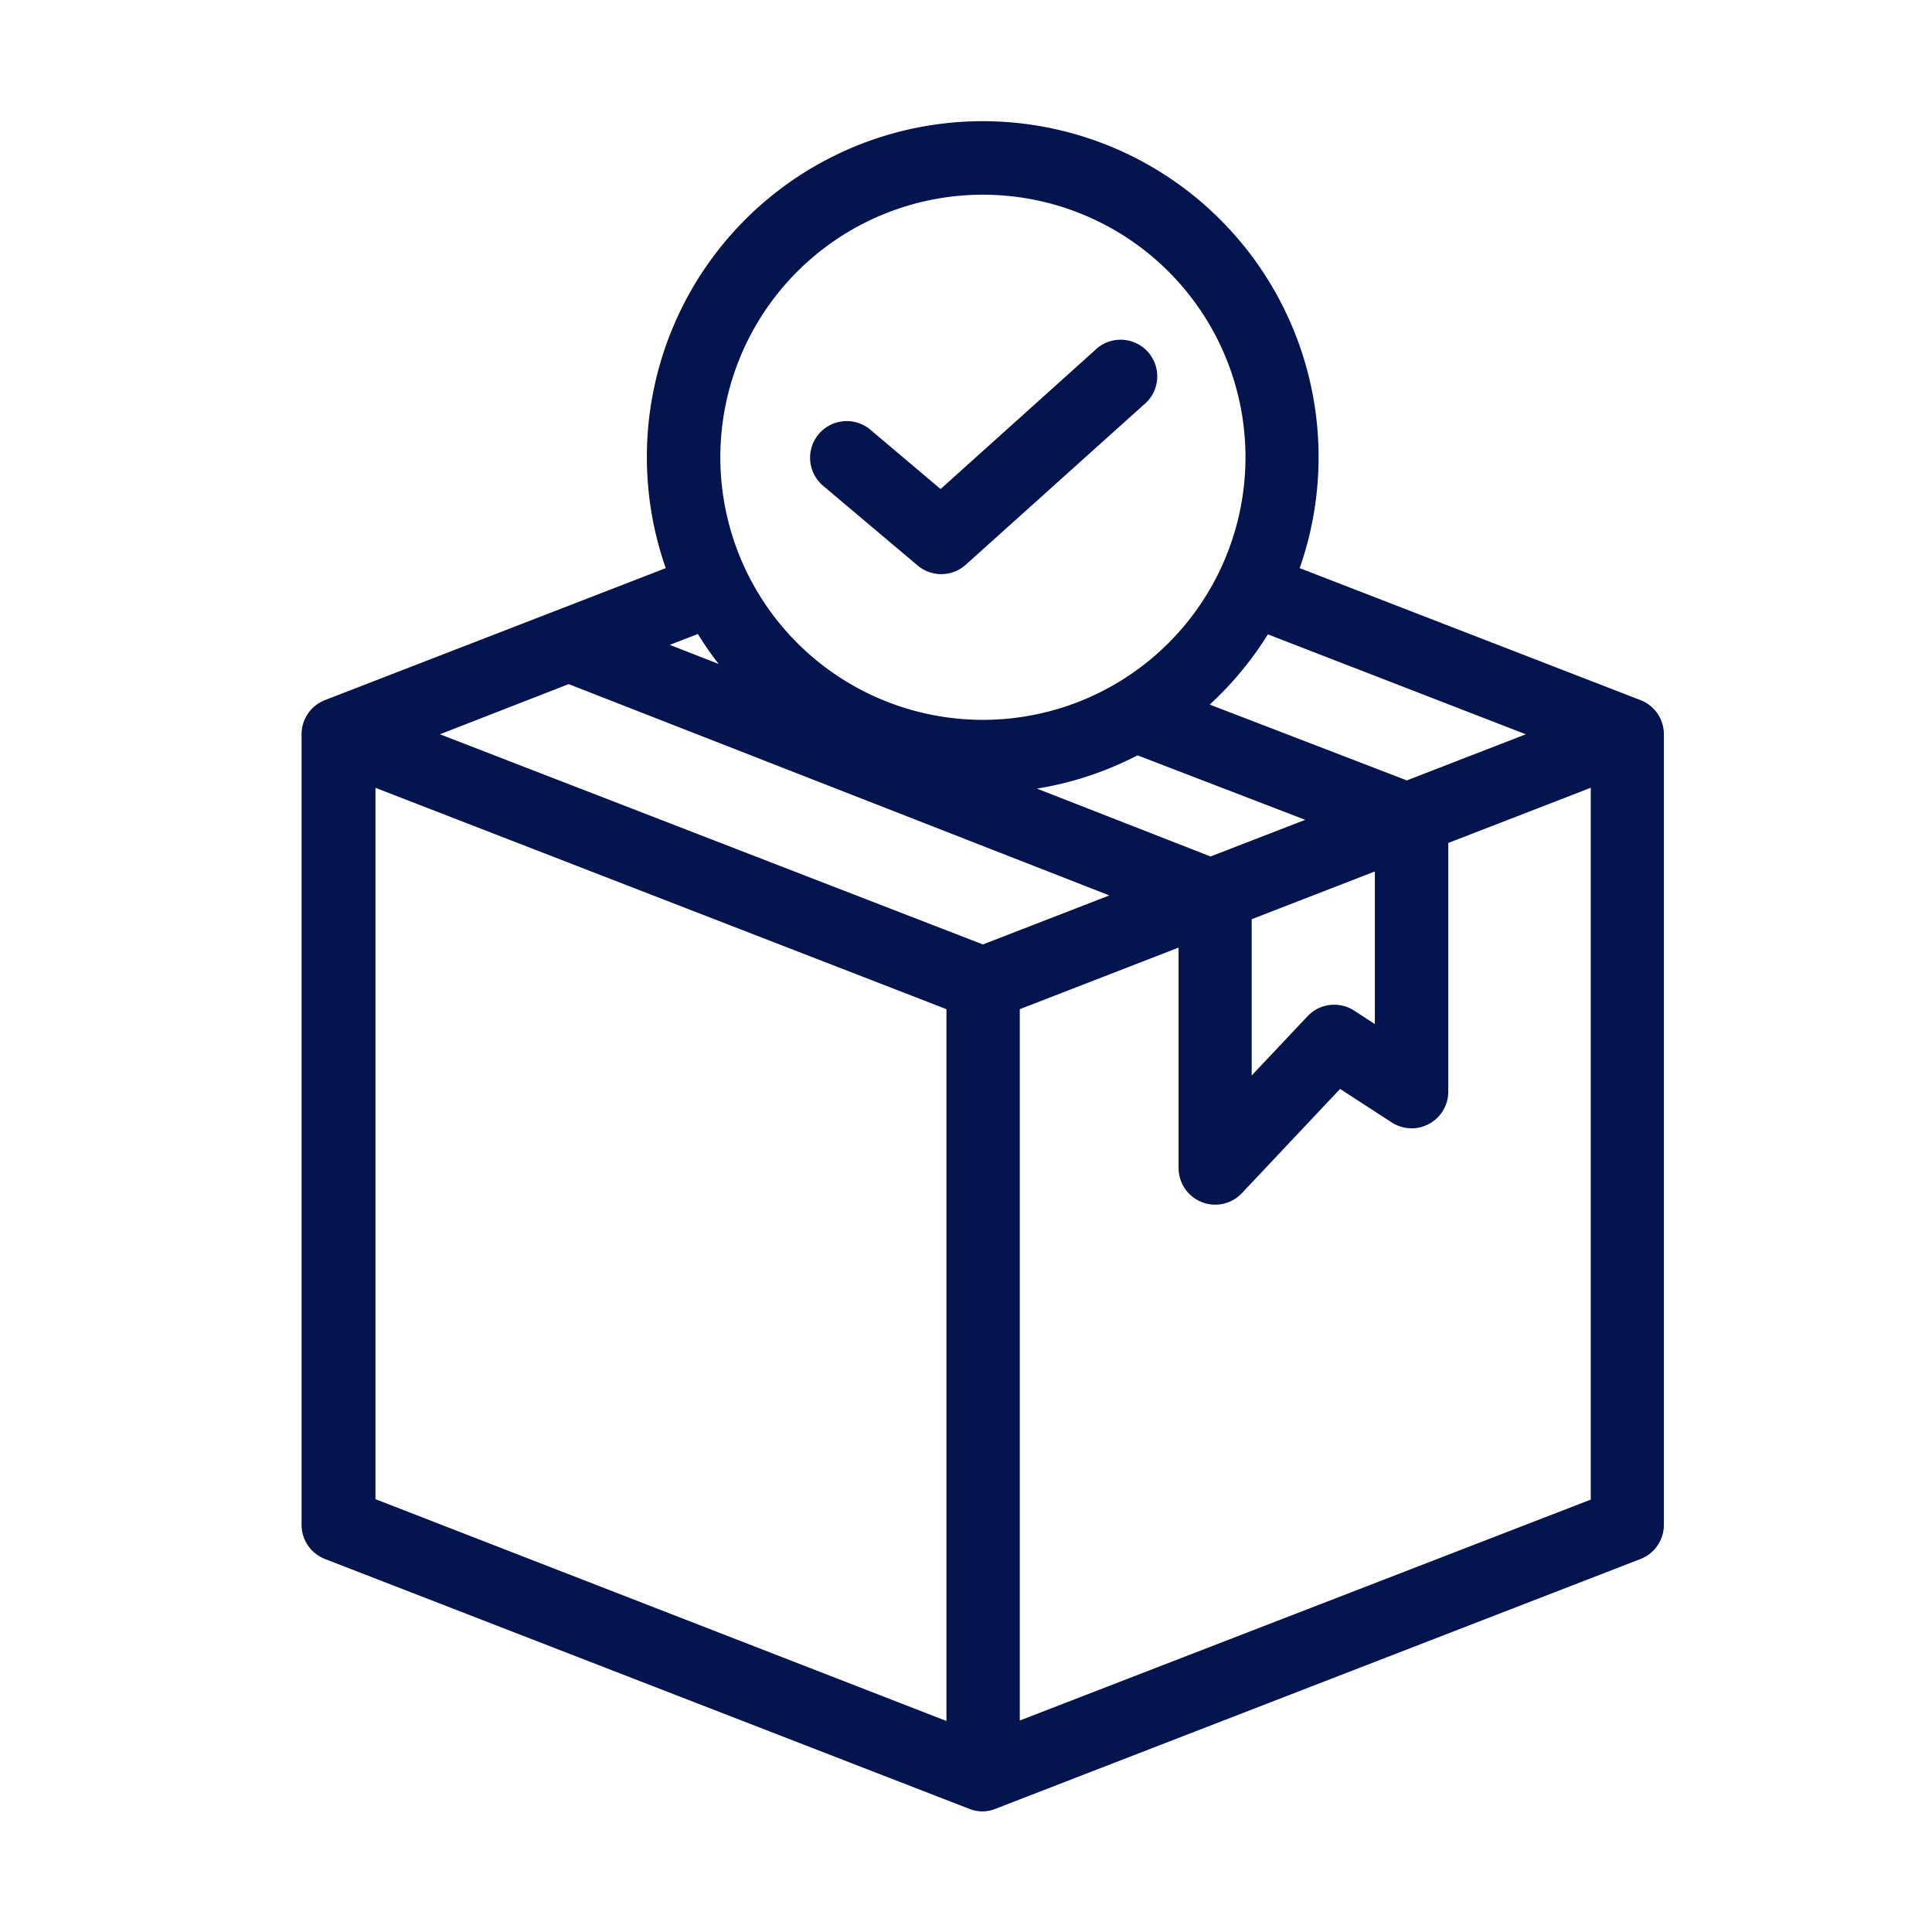 <svg xmlns="http://www.w3.org/2000/svg" width="32" height="32" viewBox="0 0 32 32">
  <g id="Group_36249" data-name="Group 36249" transform="translate(20873 -4489)">
    <rect id="Rectangle_4246" data-name="Rectangle 4246" width="32" height="32" transform="translate(-20873 4489)" fill="none"/>
    <g id="product" transform="translate(-20899.5 4467.362)">
      <path id="Path_41004" data-name="Path 41004" d="M53.672,33.234l-5.645-2.186a5.563,5.563,0,1,0-10.5,0l-5.645,2.186a.607.607,0,0,0-.387.566V46.894a.607.607,0,0,0,.388.566L42.559,51.6a.61.61,0,0,0,.22.041A.6.6,0,0,0,43,51.593l0,0L53.672,47.46a.607.607,0,0,0,.387-.566V33.8a.607.607,0,0,0-.387-.566Zm-1.9.566-1.97.764-3.265-1.256a5.592,5.592,0,0,0,.963-1.163Zm-6.43.349,2.776,1.068-1.568.607L43.675,34.7a5.526,5.526,0,0,0,1.667-.552Zm1.89,2.714,2.04-.791V38.6l-.341-.222a.608.608,0,0,0-.774.092l-.925.981Zm-4.452-12a4.349,4.349,0,1,1-4.349,4.349,4.349,4.349,0,0,1,4.349-4.349Zm-4.373,7.774-.813-.318.465-.18a5.574,5.574,0,0,0,.347.5Zm-2.488.332,8.955,3.5-2.094.812L33.787,33.8Zm-3.2,13.5V34.687l9.457,3.666v11.79Zm10.672,3.666V38.353l2.63-1.02v3.651a.607.607,0,0,0,.383.564.6.6,0,0,0,.224.043.607.607,0,0,0,.442-.191l1.626-1.726.855.555a.607.607,0,0,0,.937-.509V35.6l2.36-.914v11.79Z" transform="translate(0 0)" fill="#04144f"/>
      <path id="Path_41005" data-name="Path 41005" d="M57.531,37.841a.607.607,0,0,0,.8-.012l2.945-2.647a.607.607,0,1,0-.812-.9l-2.551,2.294-1.162-.982a.607.607,0,1,0-.784.928Z" transform="translate(-15.834 -6.838)" fill="#04144f"/>
    </g>
  </g>
</svg>
